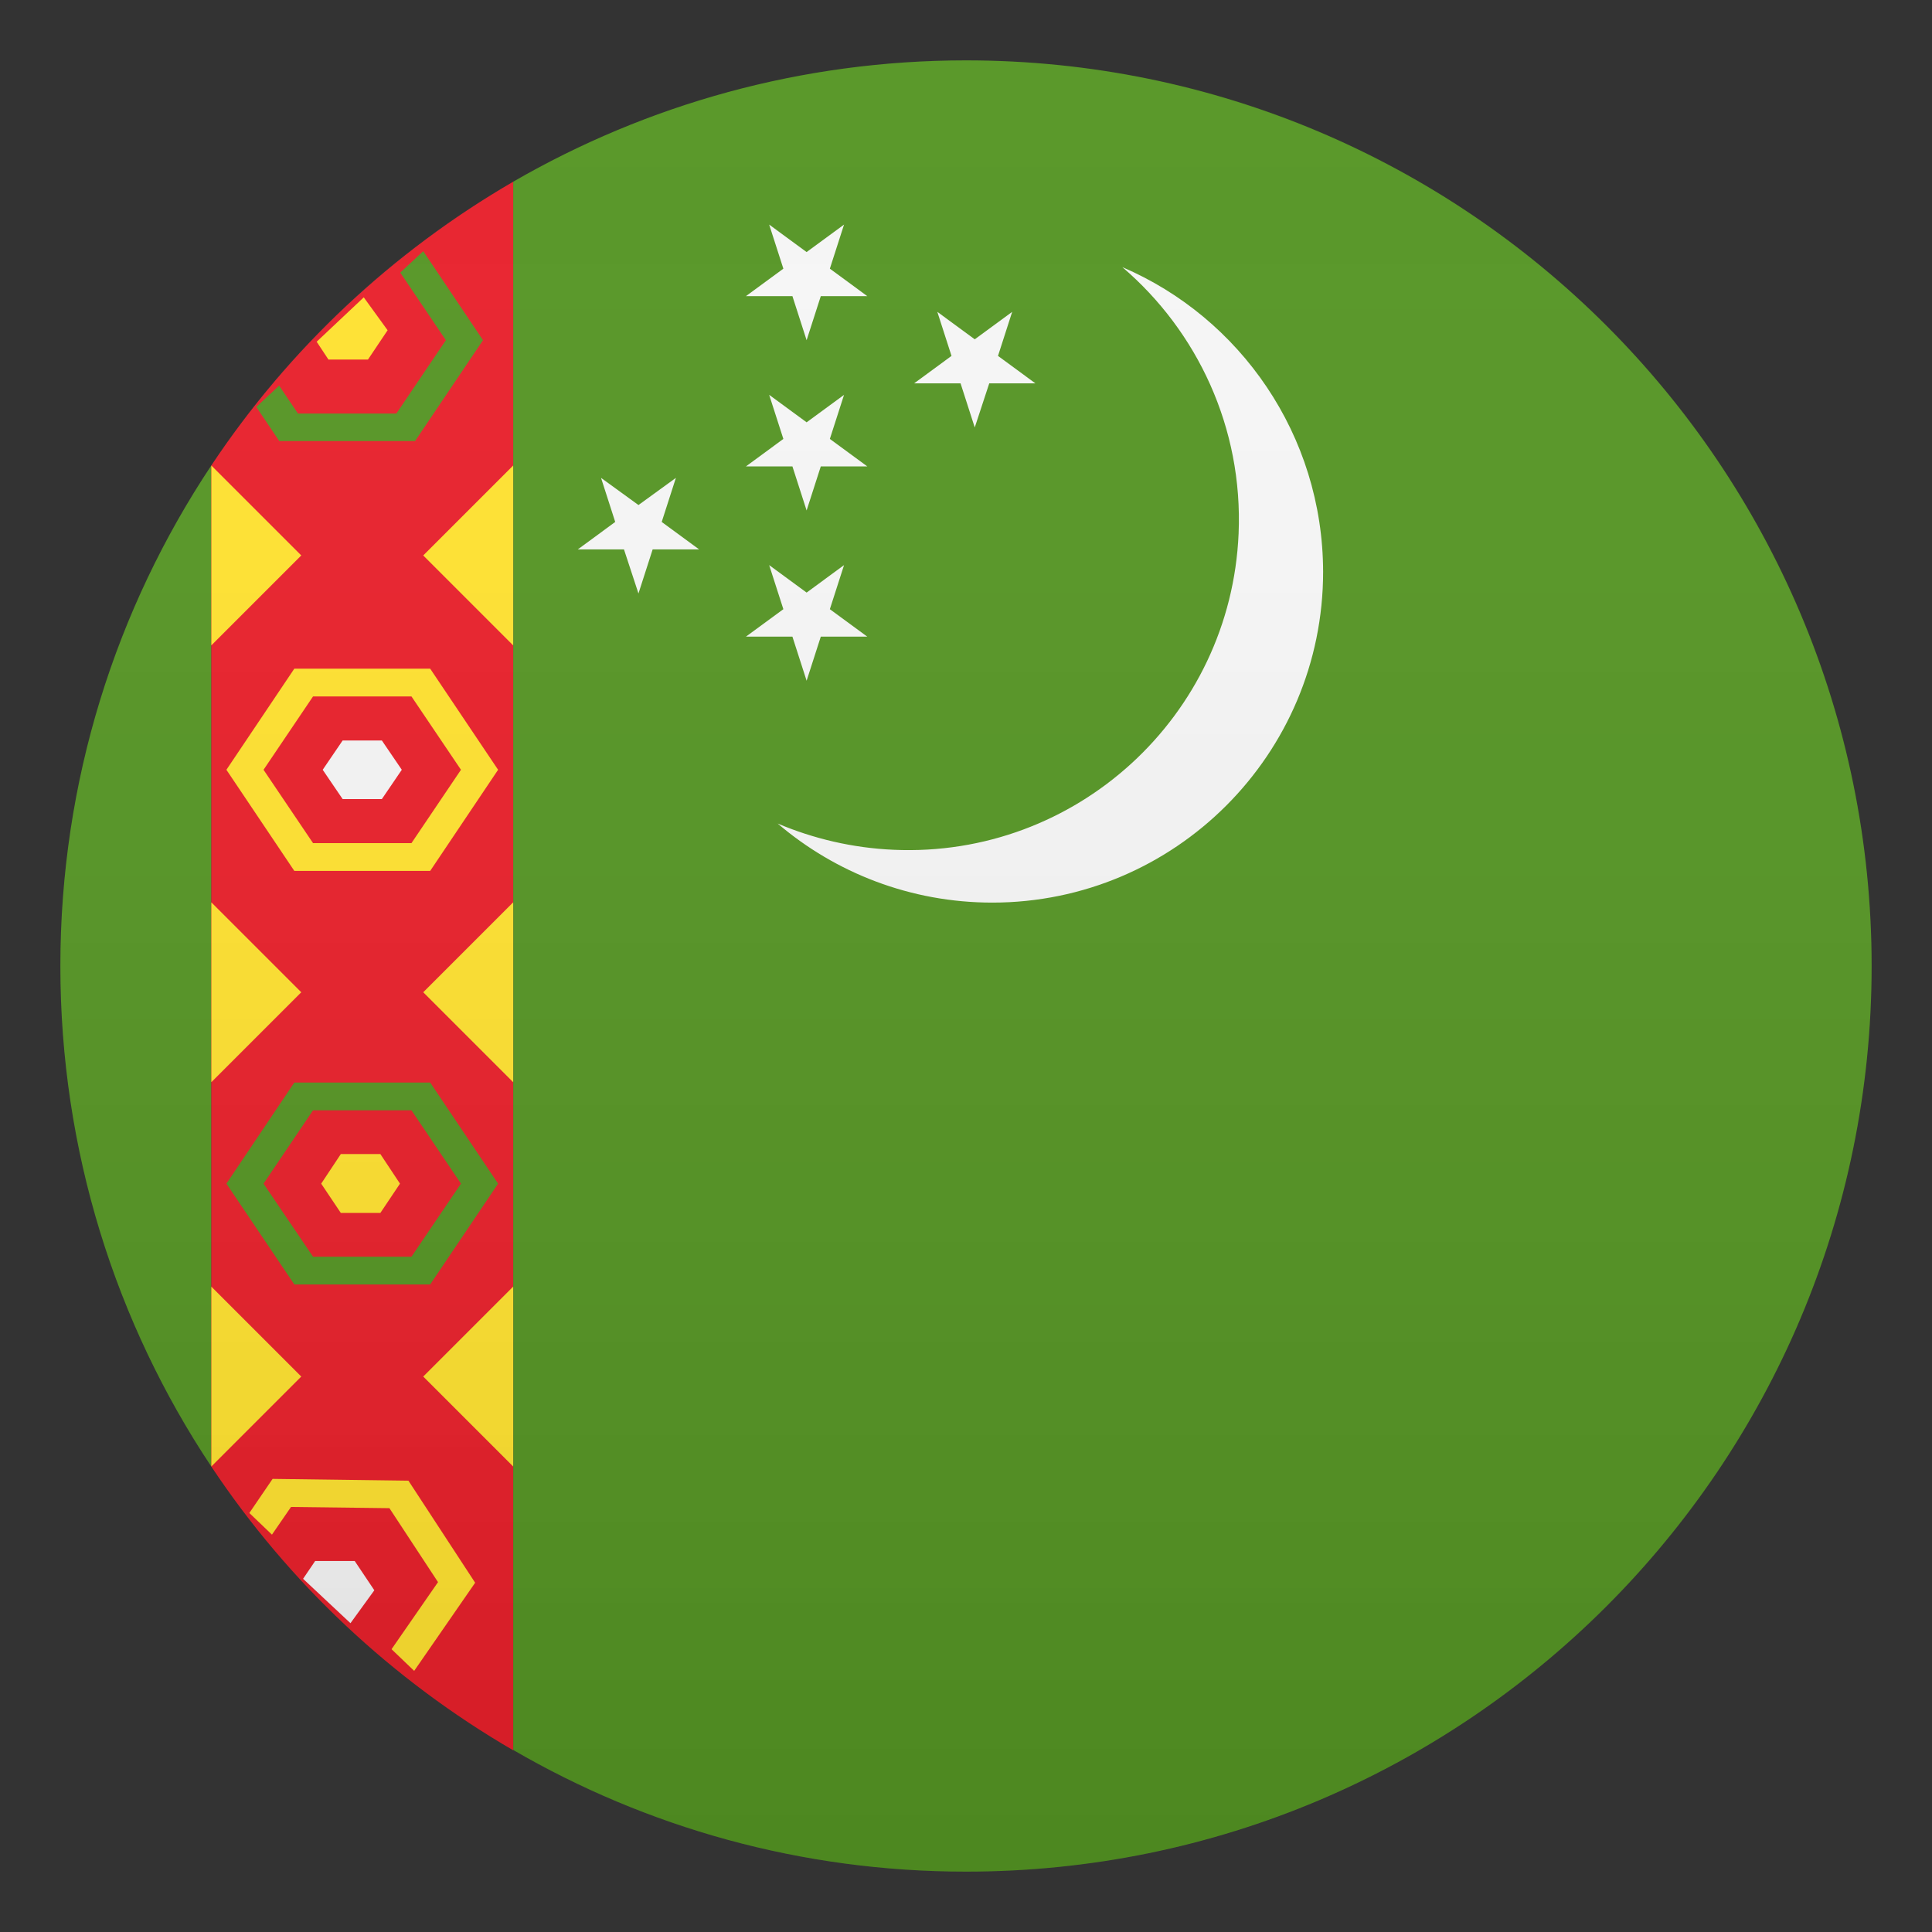 <?xml version="1.0" encoding="utf-8"?>
<!-- Generator: Adobe Illustrator 21.0.0, SVG Export Plug-In . SVG Version: 6.00 Build 0)  -->
<svg version="1.1" id="Layer_1" xmlns="http://www.w3.org/2000/svg" xmlns:xlink="http://www.w3.org/1999/xlink" x="0px" y="0px"
	 width="64px" height="64px" viewBox="0 0 64 64" enable-background="new 0 0 64 64" xml:space="preserve">
<rect x="0" y="0" width="64" height="64" fill="#333333" stroke="none"/>
<path fill="#529320" d="M2,32c0,6.13,1.84,11.83,5,16.58V15.42C3.84,20.17,2,25.87,2,32z"/>
<path fill="#529320" d="M32,2c-5.47,0-10.59,1.47-15,4.02v51.95C21.41,60.53,26.53,62,32,62c16.57,0,30-13.43,30-30
	C62,15.43,48.57,2,32,2z"/>
<path fill="#E81C27" d="M7,15.42v33.16c2.56,3.85,5.99,7.07,10,9.4V6.02C12.99,8.35,9.56,11.57,7,15.42z"/>
<path fill="#F5F5F5" d="M37.18,8.85c2.48,2.12,4,5.32,3.85,8.83c-0.26,6.05-5.38,10.74-11.43,10.47c-1.36-0.06-2.66-0.37-3.84-0.87
	c1.91,1.63,4.4,2.62,7.11,2.62c6.05,0,10.96-4.91,10.96-10.96C43.82,14.41,41.08,10.52,37.18,8.85z"/>
<polygon fill="#F5F5F5" points="26.72,16.91 27.19,15.45 28.73,15.45 27.49,14.54 27.96,13.08 26.72,13.99 25.48,13.08 25.95,14.54 
	24.71,15.45 26.25,15.45 "/>
<polygon fill="#F5F5F5" points="26.25,9.81 26.72,11.27 27.19,9.81 28.73,9.81 27.49,8.9 27.96,7.44 26.72,8.35 25.48,7.44 
	25.95,8.9 24.71,9.81 "/>
<polygon fill="#F5F5F5" points="31.82,12.7 32.29,14.16 32.77,12.7 34.3,12.7 33.06,11.79 33.53,10.33 32.29,11.24 31.05,10.33 
	31.52,11.79 30.28,12.7 "/>
<polygon fill="#F5F5F5" points="21.92,17.29 22.39,15.83 21.15,16.73 19.91,15.83 20.38,17.29 19.14,18.2 20.67,18.2 21.15,19.66 
	21.62,18.2 23.16,18.2 "/>
<polygon fill="#F5F5F5" points="26.72,22.55 27.19,21.09 28.73,21.09 27.49,20.18 27.96,18.72 26.72,19.63 25.48,18.72 25.95,20.18 
	24.71,21.09 26.25,21.09 "/>
<polygon fill="#FFE12C" points="7,15.42 7,21.38 9.98,18.4 "/>
<polygon fill="#FFE12C" points="17,21.38 17,15.42 14.02,18.4 "/>
<polygon fill="#FFE12C" points="7,29.89 7,35.85 9.98,32.87 "/>
<polygon fill="#FFE12C" points="17,35.85 17,29.89 14.02,32.87 "/>
<polygon fill="#FFE12C" points="7,42.62 7,48.58 9.98,45.6 "/>
<polygon fill="#FFE12C" points="17,48.58 17,42.62 14.02,45.6 "/>
<polygon fill="#529320" points="9.75,42.55 7.5,39.21 9.75,35.86 14.25,35.86 16.5,39.21 14.25,42.55 "/>
<polygon fill="#FFE12C" points="9.75,28.85 7.5,25.5 9.75,22.15 14.25,22.15 16.5,25.5 14.25,28.85 "/>
<polygon fill="#E81C27" points="10.37,27.93 8.73,25.5 10.37,23.07 13.63,23.07 15.27,25.5 13.63,27.93 "/>
<polygon fill="#F5F5F5" points="11.35,26.47 10.69,25.5 11.35,24.53 12.65,24.53 13.31,25.5 12.65,26.47 "/>
<polygon fill="#529320" points="9.25,14.61 8.49,13.48 14.02,8.32 16,11.27 13.75,14.61 "/>
<polygon fill="#E81C27" points="9.87,13.7 9.13,12.6 13.13,8.84 14.77,11.27 13.13,13.7 "/>
<polygon fill="#FFE12C" points="9.03,48.99 8.26,50.12 13.72,55.35 15.74,52.43 13.53,49.05 "/>
<polygon fill="#E81C27" points="9.64,49.92 8.89,51.01 12.84,54.82 14.51,52.41 12.9,49.96 "/>
<polygon fill="#E81C27" points="10.37,41.63 8.73,39.21 10.37,36.78 13.63,36.78 15.27,39.21 13.63,41.63 "/>
<polygon fill="#FFE12C" points="11.29,40.18 10.64,39.21 11.29,38.23 12.6,38.23 13.25,39.21 12.6,40.18 "/>
<polygon fill="#FFE12C" points="10.88,11.91 10.49,11.32 12.05,9.85 12.84,10.94 12.19,11.91 "/>
<polygon fill="#F5F5F5" points="10.44,51.71 10.04,52.3 11.61,53.77 12.4,52.68 11.75,51.71 "/>
<linearGradient id="SVGID_1_" gradientUnits="userSpaceOnUse" x1="32" y1="62" x2="32" y2="2">
	<stop  offset="0" style="stop-color:#1A1A1A"/>
	<stop  offset="0.102" style="stop-color:#393939;stop-opacity:0.949"/>
	<stop  offset="0.347" style="stop-color:#7F7F7F;stop-opacity:0.826"/>
	<stop  offset="0.569" style="stop-color:#B6B6B6;stop-opacity:0.716"/>
	<stop  offset="0.758" style="stop-color:#DEDEDE;stop-opacity:0.621"/>
	<stop  offset="0.908" style="stop-color:#F6F6F6;stop-opacity:0.546"/>
	<stop  offset="1" style="stop-color:#FFFFFF;stop-opacity:0.5"/>
</linearGradient>
<circle opacity="0.1" fill="url(#SVGID_1_)" cx="32" cy="32" r="30"/>
</svg>
